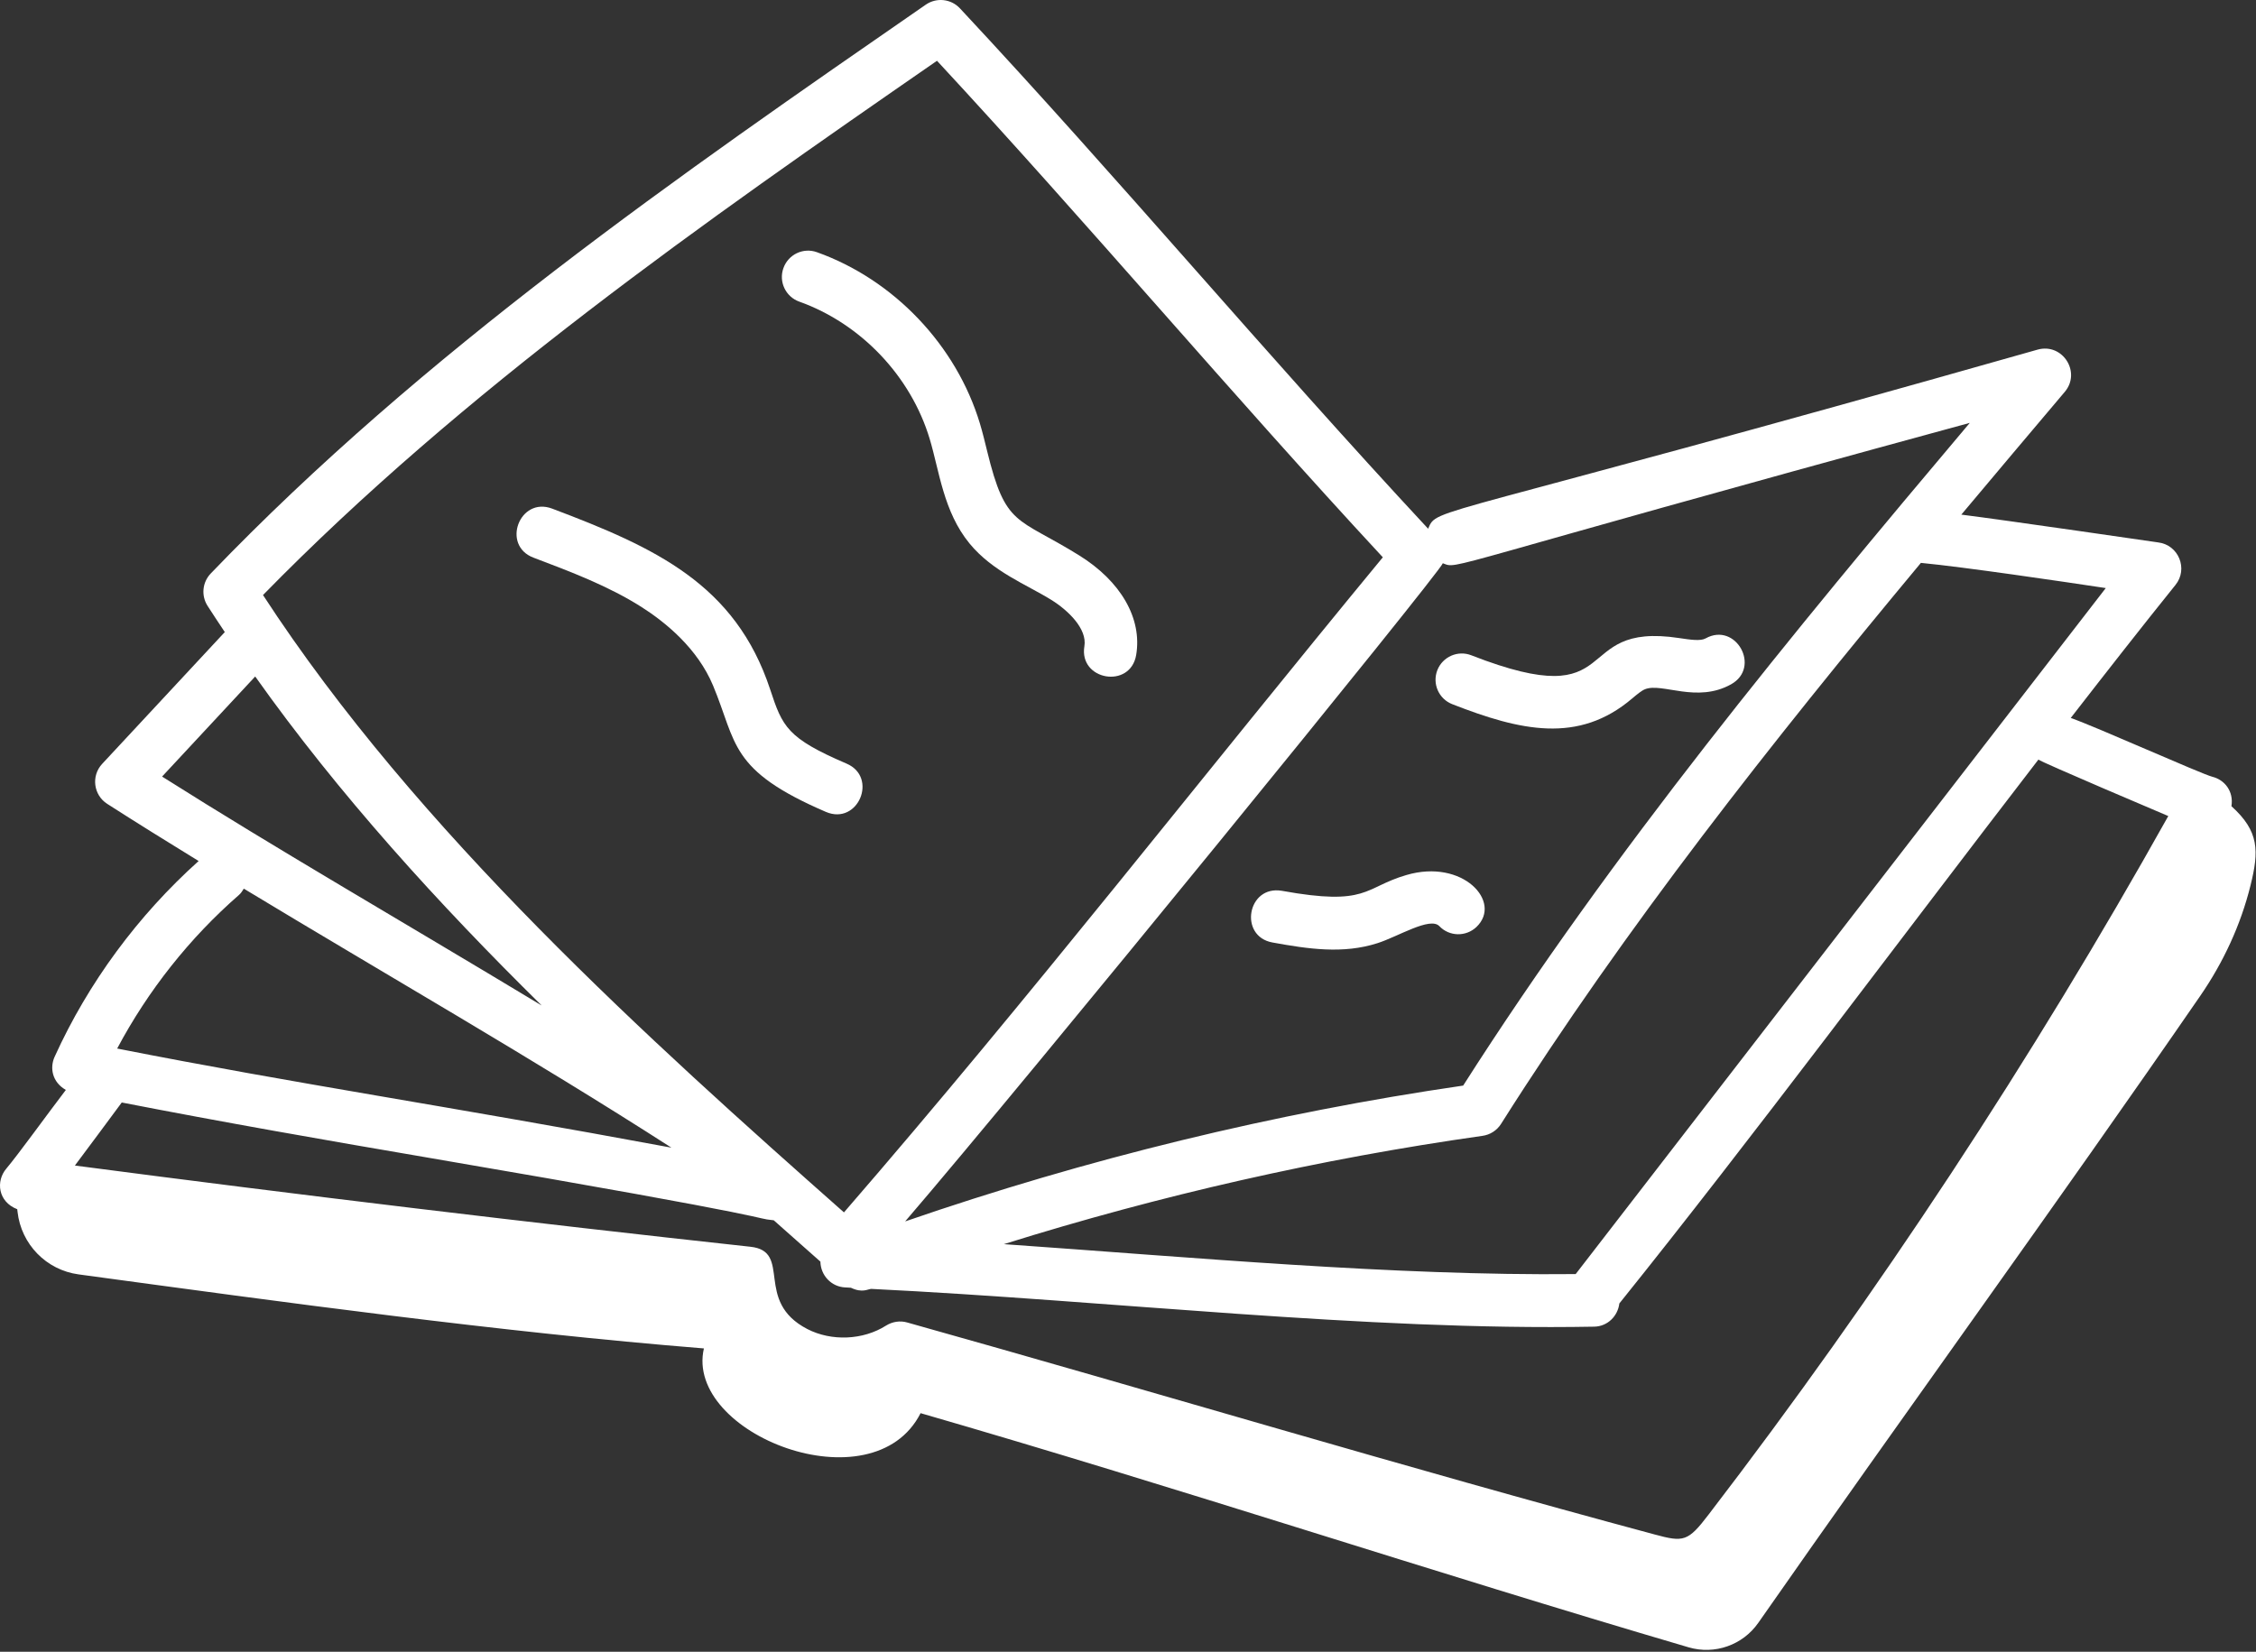 <svg width="452" height="331" viewBox="0 0 452 331" fill="none" xmlns="http://www.w3.org/2000/svg">
<rect x="0" y="0" width="452" height="331" fill="#333333" stroke="none"/>
<path d="M447.081 161.557C447.555 158.532 445.691 156.268 443.262 155.658C441.019 155.091 419.982 145.648 414.883 143.871C422.026 134.664 429.09 125.639 435.871 117.213C438.446 114.02 436.517 109.184 432.382 108.692C432.245 108.676 401.812 104.234 392.959 103.125C399.879 94.874 406.803 86.662 413.69 78.521C417.009 74.6 413.273 68.689 408.269 70.055C285.022 105.042 288.104 101.457 286.131 105.95C253.499 70.865 224.269 35.877 192.327 1.672C190.546 -0.239 187.635 -0.548 185.488 0.932C136.005 35.165 84.837 70.562 42.221 114.925C40.546 116.672 40.276 119.329 41.566 121.377C42.686 123.153 43.879 124.901 45.04 126.66L20.467 153.076C18.227 155.49 18.73 159.318 21.477 161.083C27.437 164.907 33.589 168.727 39.797 172.539C27.668 183.423 17.678 196.919 10.947 211.761C9.947 213.967 10.426 216.838 13.194 218.411C9.576 223.142 3.629 231.387 1.262 234.185C-0.859 236.686 -0.421 240.814 3.455 242.318L3.515 242.846C4.25 249.339 9.269 254.496 15.744 255.374C56.927 260.963 99.975 266.907 141.031 270.211C137.072 287.356 174.869 302.069 184.443 283.184C236.385 298.204 286.571 314.907 338.325 330.107C343.544 331.639 349.165 329.666 352.278 325.205C381.46 283.388 412.073 241.309 440.826 199.57C445.47 192.827 448.939 185.356 450.907 177.408C452.612 170.525 452.656 166.589 447.081 161.557V161.557ZM434.426 163.528C407.207 212.206 376.245 259.267 342.323 303.507C338.178 308.94 337.335 309.073 331.491 307.487C280.966 293.908 231.807 279.045 181.772 265.014C180.337 264.596 178.799 264.843 177.532 265.63C172.936 268.555 166.594 268.822 161.755 266.329C150.938 260.735 158.859 250.745 150.341 249.836C105.861 244.987 60.378 239.521 15.005 233.562C15.163 233.349 24.264 221.16 24.394 220.929C44.758 224.895 65.074 228.453 84.789 231.815C160.672 244.782 149.993 244 155.023 244.533C158.184 247.34 161.306 250.106 164.372 252.817C164.423 255.577 166.562 257.868 169.354 257.987C169.722 258.002 170.116 258.035 170.484 258.051C172.822 259.164 173.863 258.303 174.565 258.282C222.742 260.652 273.478 266.692 319.416 265.85C322.067 265.8 324.13 263.761 324.443 261.202C350.972 228.189 380.743 188.118 408.406 152.211C408.946 152.723 433.74 163.242 434.426 163.528V163.528ZM421.902 117.843C420.81 119.218 316.319 254.493 315.694 255.313C279.418 255.702 238.433 251.918 201.129 249.316C232.451 239.506 264.591 232.204 297.032 227.61C298.56 227.398 299.916 226.521 300.741 225.22C325.72 185.723 355.05 148.627 384.862 112.795C393.649 113.64 413.113 116.52 421.902 117.843V117.843ZM394.656 84.74C359.145 126.822 323.214 170.391 293.152 217.541C255.195 223.066 217.657 232.234 181.35 244.759C205.562 216.588 288.587 114.643 289.077 112.869C292.411 114.111 286.792 114.139 394.656 84.74V84.74ZM187.731 12.178C217.75 44.533 246.715 78.96 277.056 111.678C240.934 155.472 206.63 199.614 169.091 242.952C130.313 208.644 83.539 166.63 52.693 119.24C92.933 78.103 140.967 44.535 187.731 12.178V12.178ZM51.13 135.562C67.82 159.104 87.883 181.165 108.532 201.493C78.526 183.399 56.187 170.597 32.474 155.617L51.13 135.562ZM47.882 179.336C48.297 178.973 48.574 178.524 48.847 178.077C77.087 195.166 106.609 212.03 134.521 229.979C89.089 221.532 59.702 217.257 23.474 210.117C29.649 198.5 37.998 187.952 47.882 179.336V179.336Z" fill="white"/>
<path d="M160.142 60.445C172.474 64.849 182.478 75.377 186.255 87.911C188.203 94.35 189.005 102.512 194.252 108.911C198.891 114.566 205.677 117.136 210.625 120.206C214.05 122.329 217.844 126.034 217.262 129.5C216.115 136.348 226.482 138.125 227.639 131.24C228.865 123.938 224.574 116.466 216.163 111.26C203.686 103.531 201.493 105.645 197.782 90.411C197.33 88.548 196.875 86.685 196.33 84.87C191.608 69.199 179.098 56.048 163.683 50.541C160.94 49.548 157.933 50.986 156.961 53.726C155.981 56.459 157.406 59.473 160.142 60.445V60.445Z" fill="white"/>
<path d="M142.868 137.39C147.689 148.961 146.046 154.335 165.477 162.698C171.917 165.444 175.975 155.761 169.628 153.027C157.691 147.91 156.771 145.637 154.303 138.144C147.337 117.068 131.295 109.729 110.614 101.918C104.092 99.474 100.39 109.295 106.895 111.753C114.265 114.541 121.888 117.424 128.505 121.623C133.34 124.698 139.758 129.924 142.868 137.39V137.39Z" fill="white"/>
<path d="M287.978 134.295C286.923 137.001 288.258 140.056 290.964 141.11C304.591 146.436 316.245 149.138 327.012 139.966C327.974 139.158 328.885 138.391 329.601 138.11C333.023 136.749 339.959 140.966 346.823 137.131C352.906 133.749 347.78 124.537 341.707 127.939C340.693 128.501 338.632 128.192 336.443 127.864C314.183 124.466 326.123 143.554 294.793 131.316C292.094 130.254 289.036 131.597 287.978 134.295V134.295Z" fill="white"/>
<path d="M281.769 175.35C273.188 177.851 274.14 181.646 256.82 178.507C249.896 177.337 248.145 187.625 254.936 188.863C262.098 190.164 269.092 191.224 276.008 188.993C280.088 187.693 286.518 183.655 288.378 185.589C290.382 187.692 293.71 187.754 295.816 185.754C301.06 180.741 293.082 172.012 281.769 175.35V175.35Z" fill="white"/>
</svg>
